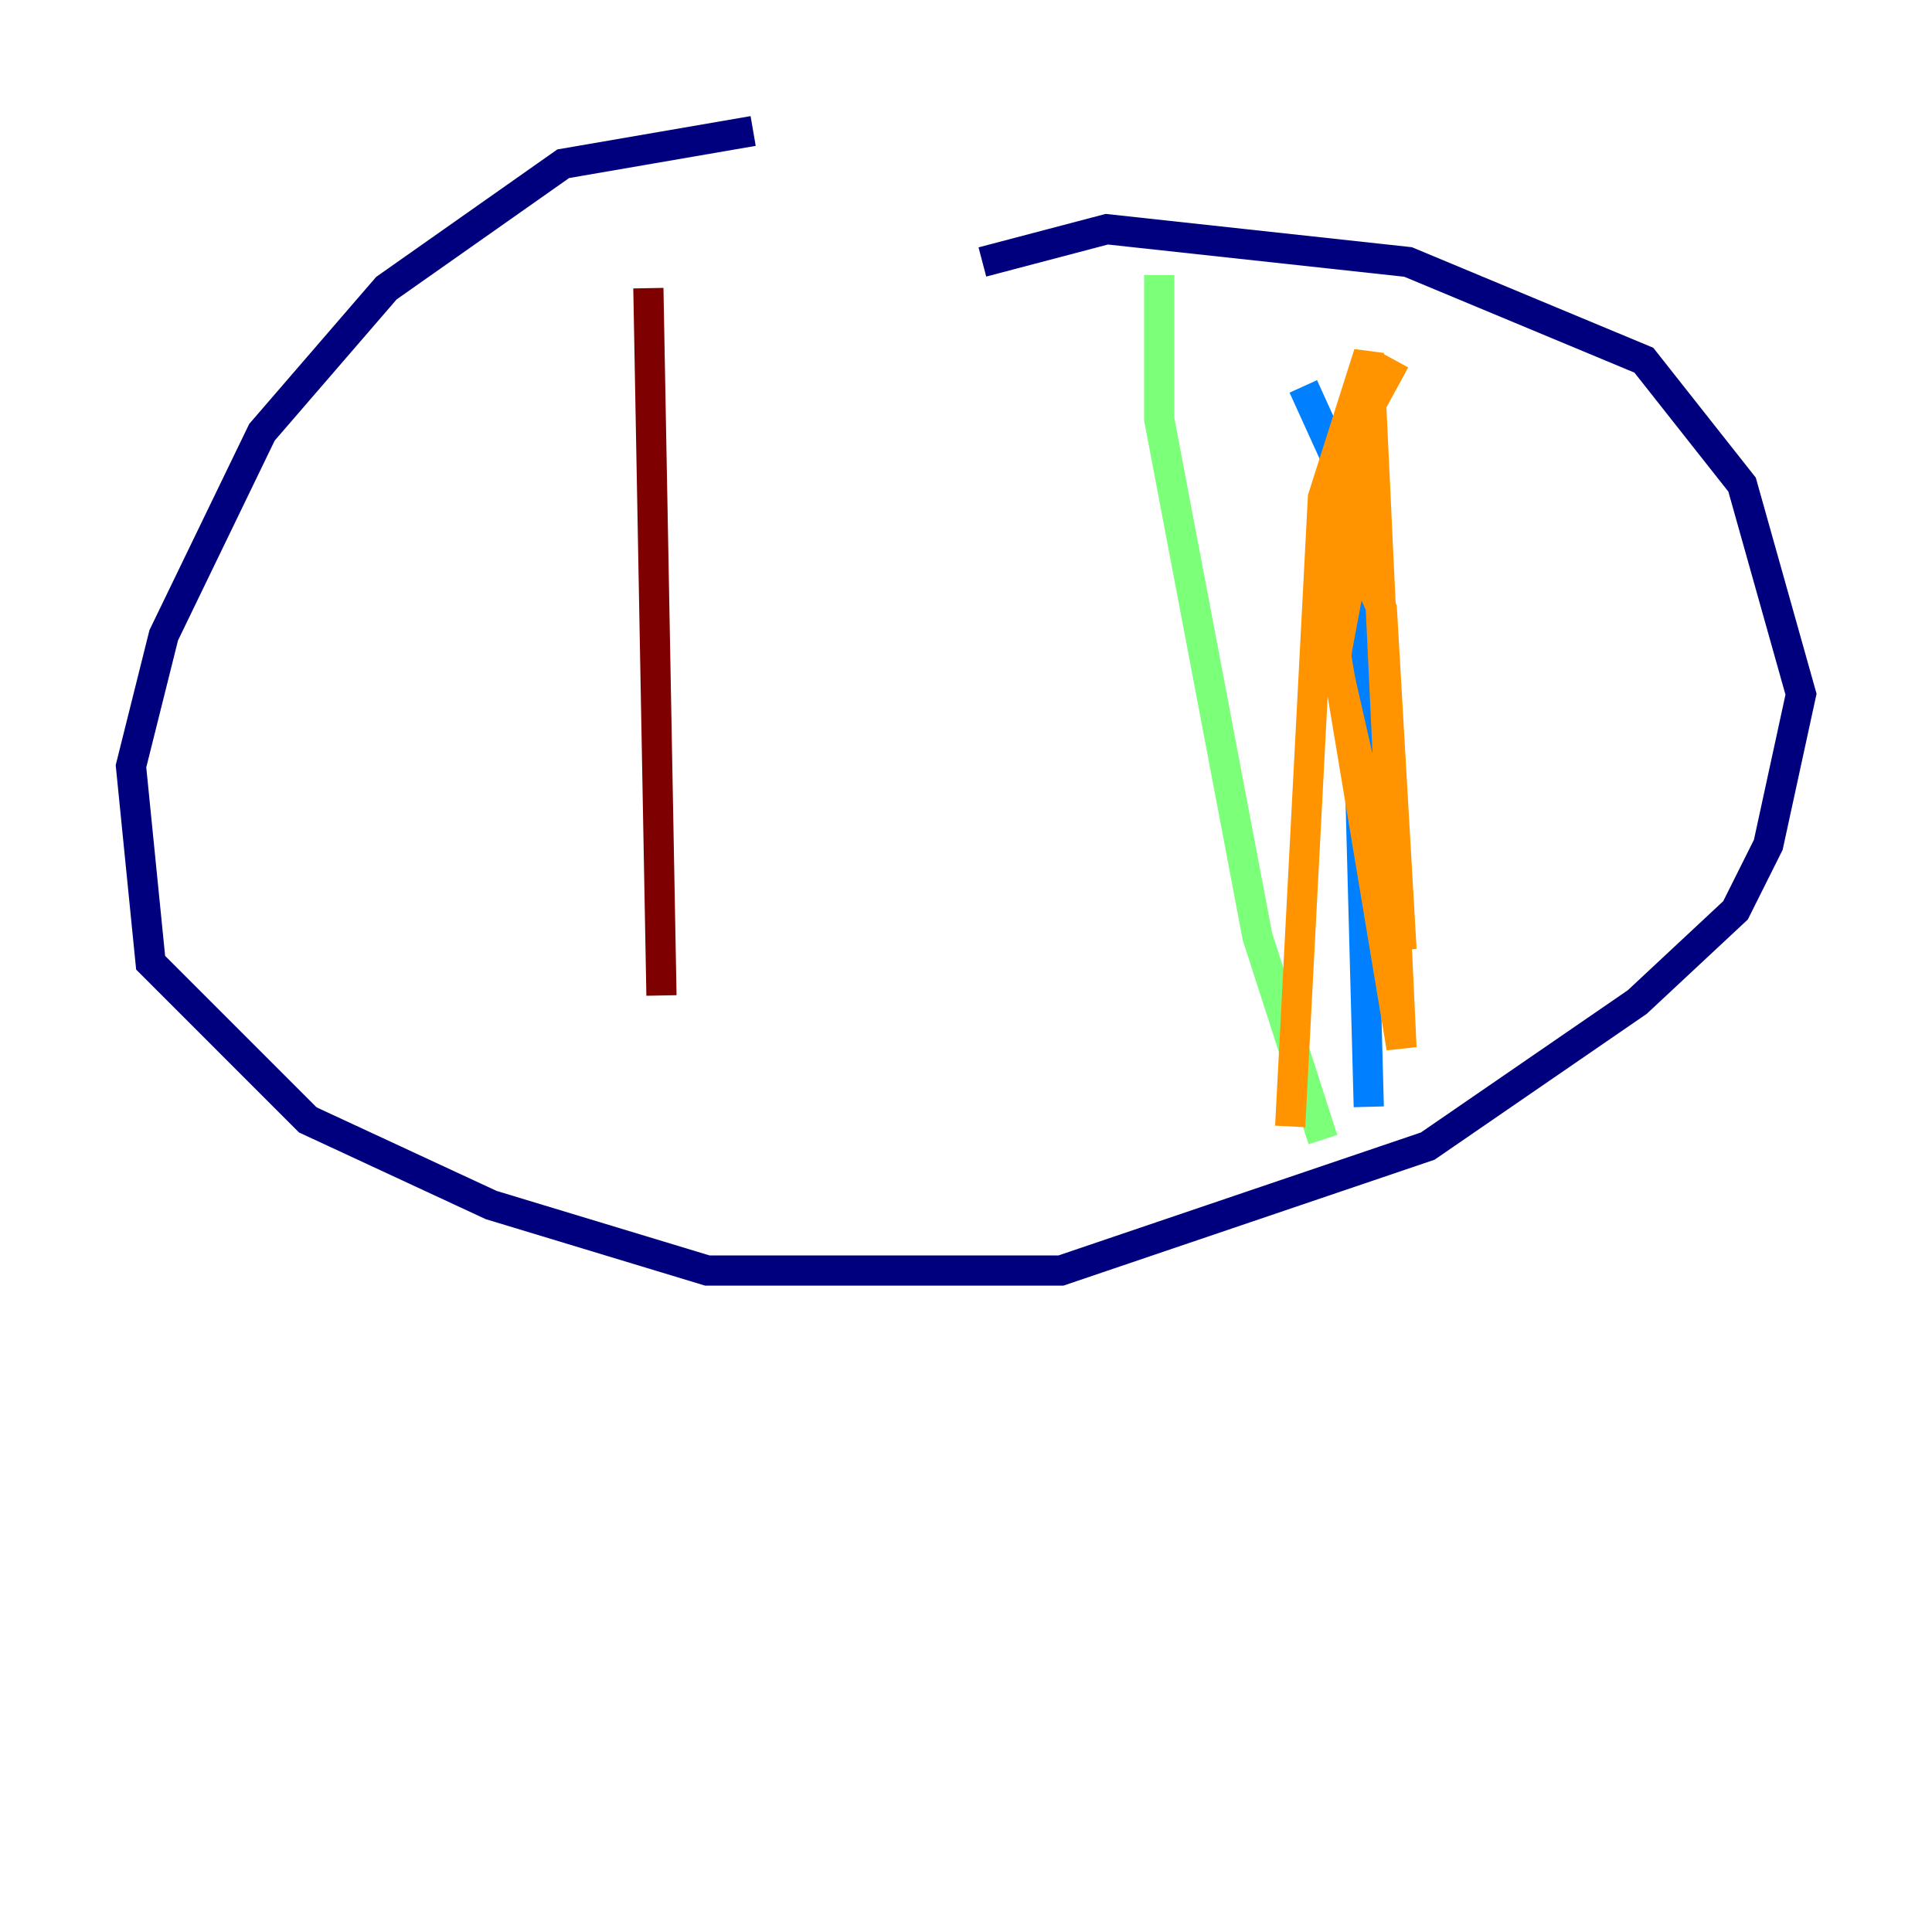 <?xml version="1.0" encoding="utf-8" ?>
<svg baseProfile="tiny" height="128" version="1.2" viewBox="0,0,128,128" width="128" xmlns="http://www.w3.org/2000/svg" xmlns:ev="http://www.w3.org/2001/xml-events" xmlns:xlink="http://www.w3.org/1999/xlink"><defs /><polyline fill="none" points="49.898,8.678 37.315,10.848 25.6,19.091 17.356,28.637 10.848,42.088 8.678,50.766 9.98,63.783 20.393,74.197 32.542,79.837 46.861,84.176 70.291,84.176 94.59,75.932 108.475,66.386 114.983,60.312 117.153,55.973 119.322,45.993 115.417,32.108 108.909,23.864 93.288,17.356 73.329,15.186 65.085,17.356" stroke="#00007f" stroke-width="2" /><polyline fill="none" points="86.346,25.6 88.515,30.373 89.817,40.786 90.685,73.329" stroke="#0080ff" stroke-width="2" /><polyline fill="none" points="76.8,18.224 76.8,27.77 83.308,62.047 87.647,75.498" stroke="#7cff79" stroke-width="2" /><polyline fill="none" points="92.42,23.864 89.817,28.637 88.515,43.824 92.854,62.915 91.552,40.352 89.817,36.447 88.515,43.39 92.854,69.424 90.685,23.43 87.647,32.976 85.478,74.63" stroke="#ff9400" stroke-width="2" /><polyline fill="none" points="42.956,19.091 43.824,65.953" stroke="#7f0000" stroke-width="2" /></svg>